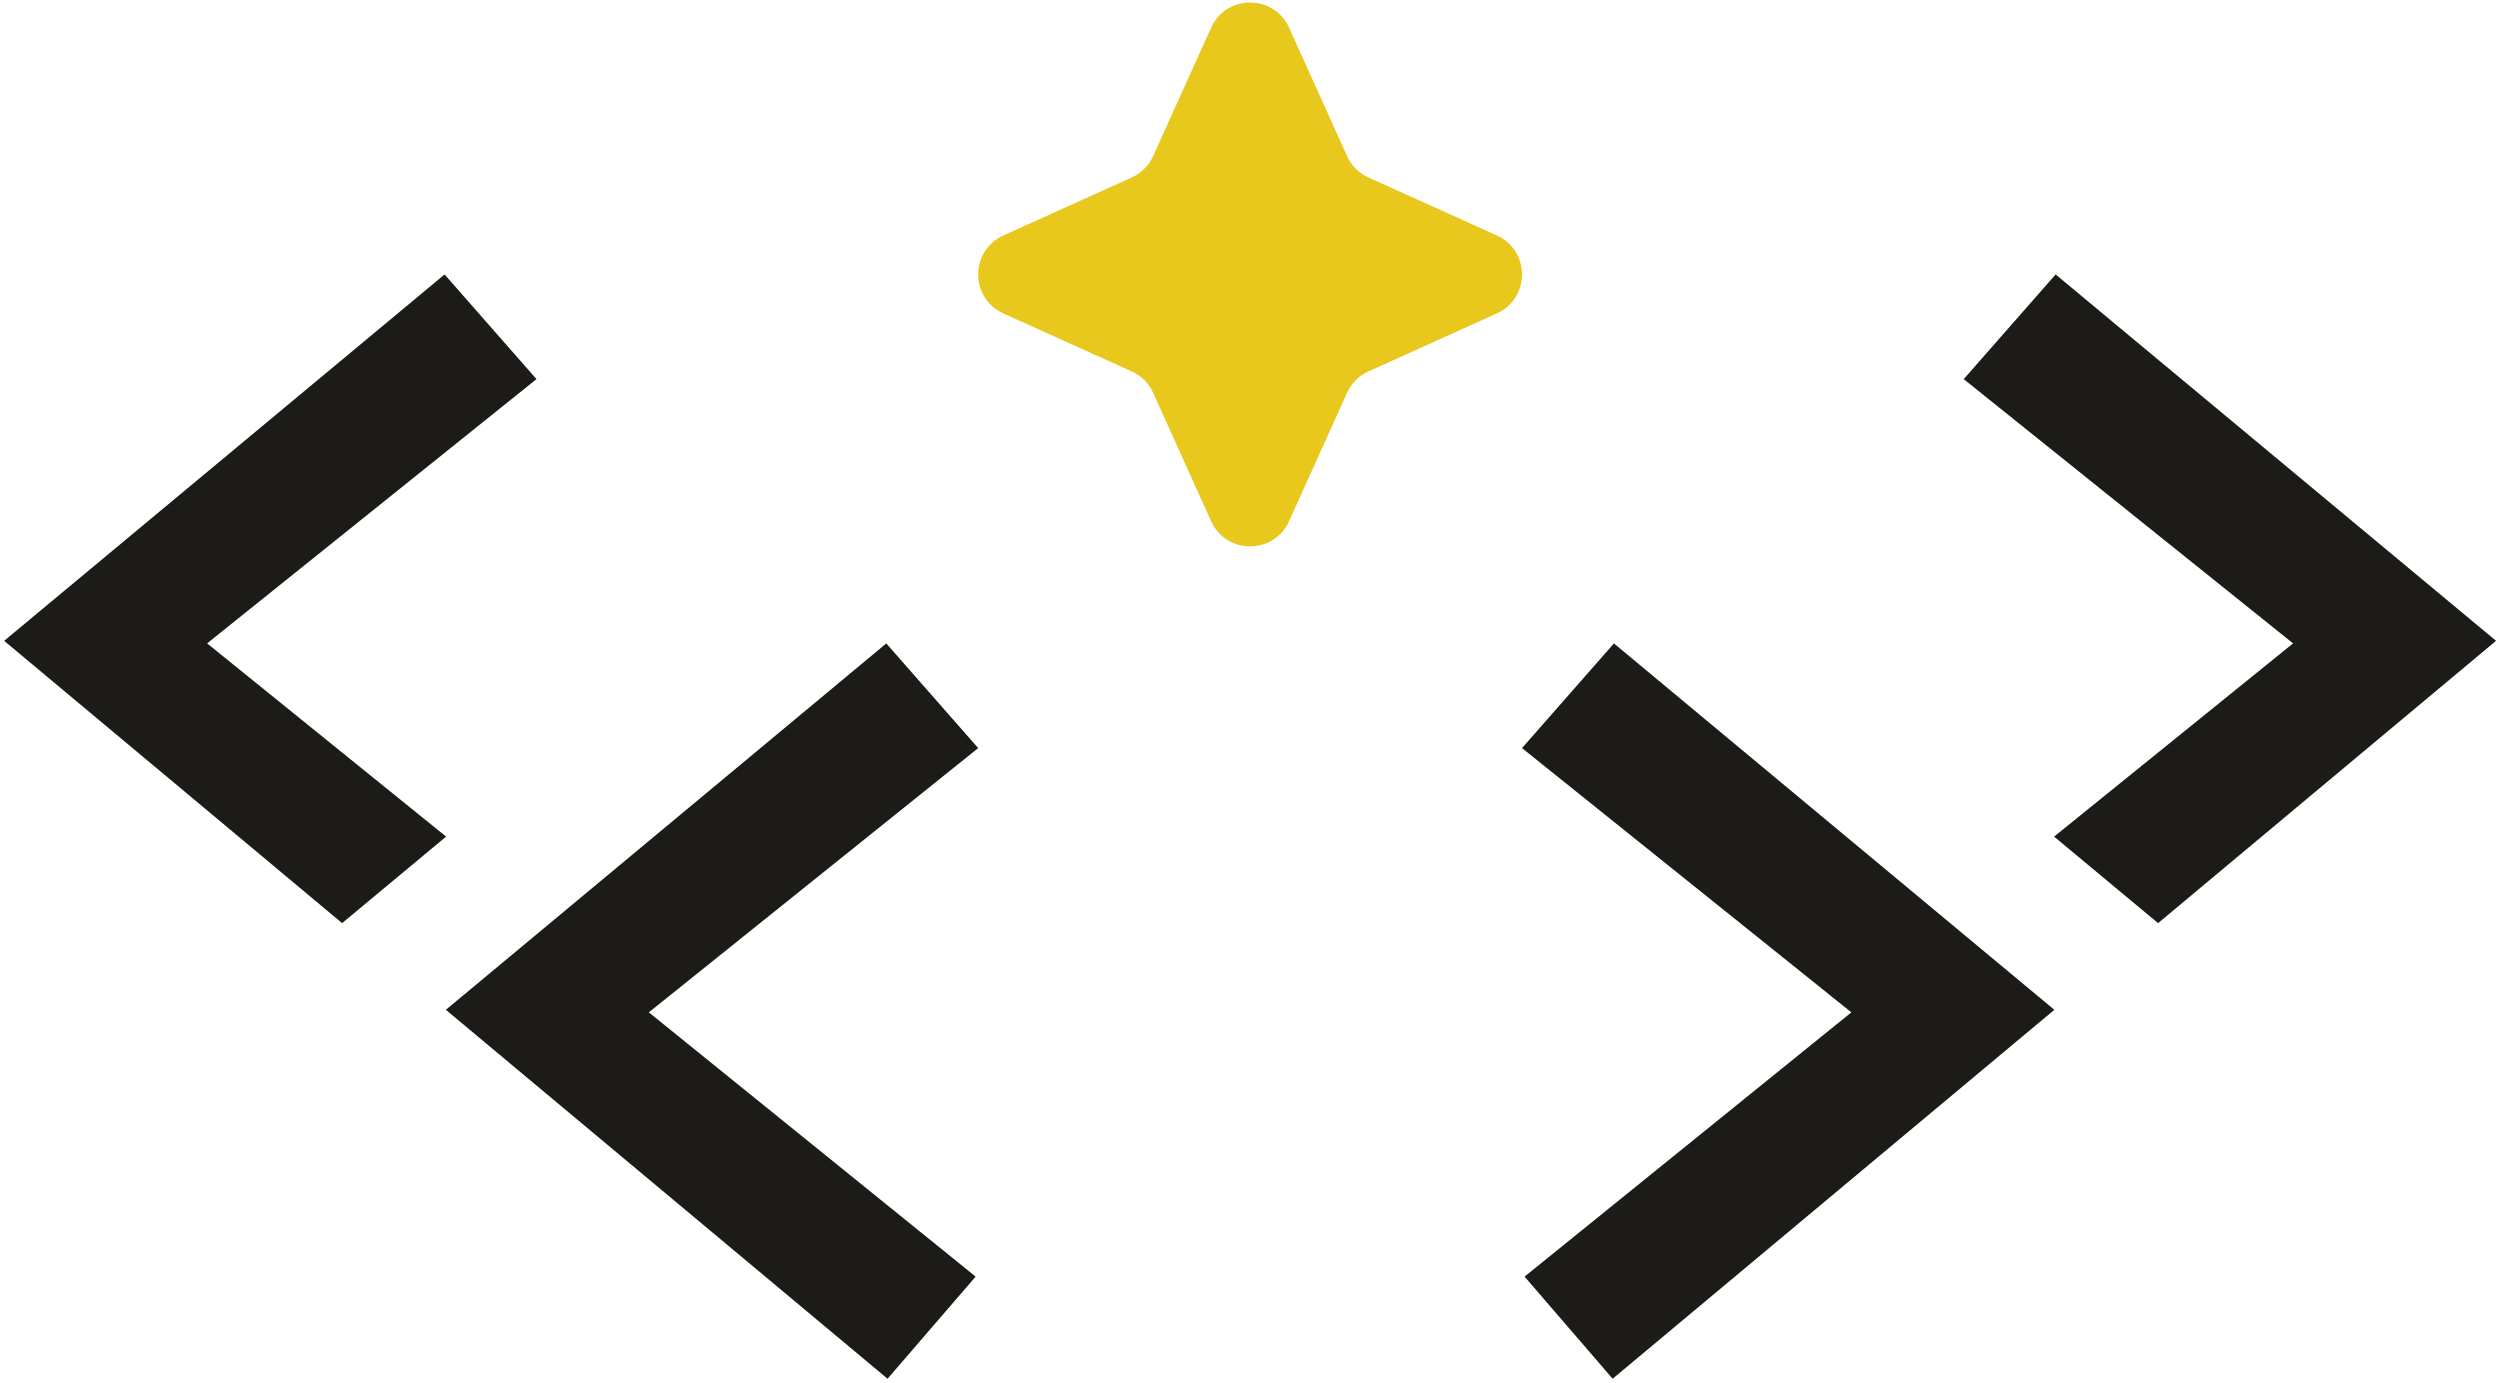 <svg width="188" height="104" viewBox="0 0 188 104" fill="none" xmlns="http://www.w3.org/2000/svg">
<path d="M91.075 2.084C92.215 -0.44 95.8 -0.44 96.94 2.084L101.3 11.738C101.622 12.452 102.194 13.023 102.908 13.346L112.562 17.706C115.086 18.846 115.086 22.43 112.562 23.57L102.908 27.931C102.194 28.253 101.622 28.825 101.3 29.538L96.94 39.193C95.8 41.717 92.215 41.717 91.075 39.193L86.715 29.538C86.393 28.825 85.821 28.253 85.107 27.931L75.453 23.57C72.929 22.43 72.929 18.846 75.453 17.706L85.107 13.346C85.821 13.023 86.393 12.452 86.715 11.738L91.075 2.084Z" fill="#E8C81D"/>
<path d="M121.367 48.385L154.487 75.937L121.271 103.681L114.647 96.001L139.223 76.129L114.455 56.257L121.367 48.385Z" fill="#1C1B17"/>
<path fill-rule="evenodd" clip-rule="evenodd" d="M154.583 20.638L187.703 48.19L162.288 69.419L154.468 62.913L172.439 48.382L147.671 28.51L154.583 20.638Z" fill="#1C1B17"/>
<path d="M66.648 48.385L33.528 75.937L66.744 103.681L73.368 96.001L48.792 76.129L73.56 56.257L66.648 48.385Z" fill="#1C1B17"/>
<path fill-rule="evenodd" clip-rule="evenodd" d="M33.432 20.638L0.312 48.19L25.727 69.419L33.547 62.913L15.576 48.382L40.344 28.51L33.432 20.638Z" fill="#1C1B17"/>
</svg>
